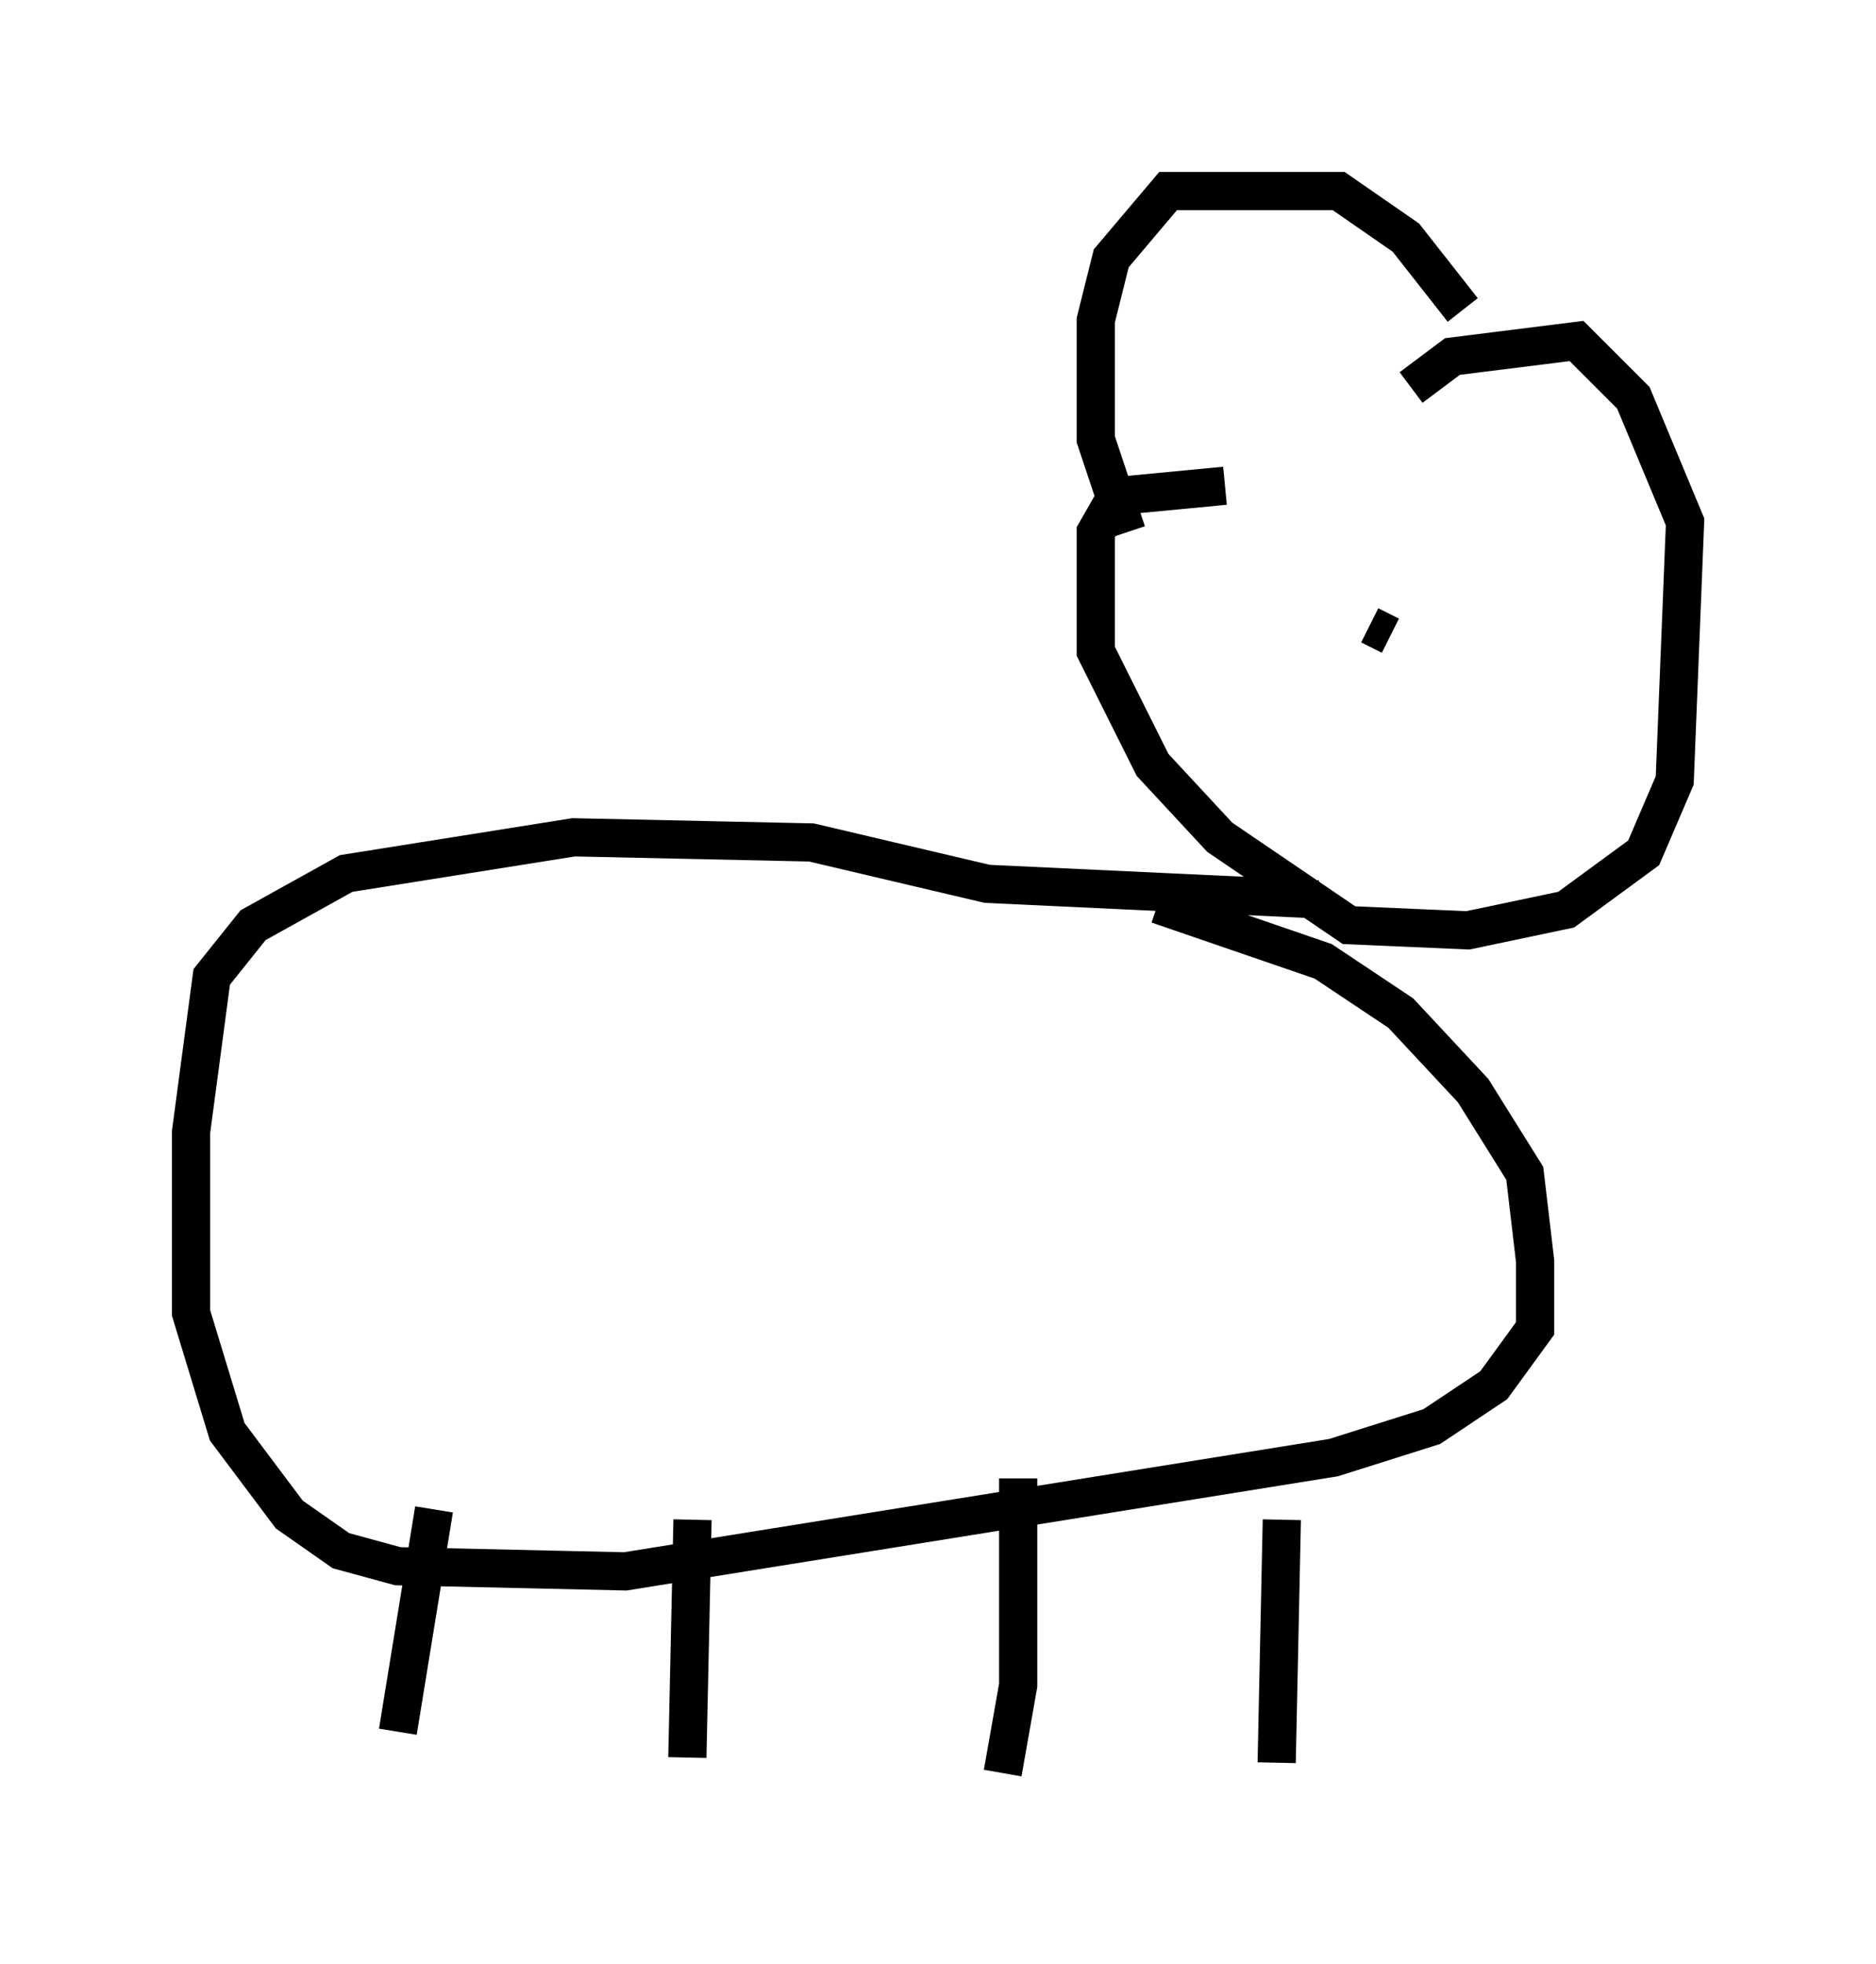 <?xml version="1.0" encoding="utf-8" ?>
<svg baseProfile="full" height="51.407" version="1.1" width="49.106" xmlns="http://www.w3.org/2000/svg" xmlns:ev="http://www.w3.org/2001/xml-events" xmlns:xlink="http://www.w3.org/1999/xlink"><defs /><rect fill="white" height="51.407" width="49.106" x="0" y="0" /><path d="M38.423, 9.601 m-0.135, -1.488 l-1.488, -1.894 -1.759, -1.218 l-4.465, 0.0 -1.488, 1.759 l-0.406, 1.624 0.0, 3.112 l0.812, 2.436 m7.442, -3.789 l1.083, -0.812 3.248, -0.406 l1.488, 1.488 1.353, 3.248 l-0.271, 6.766 -0.812, 1.894 l-2.03, 1.488 -2.571, 0.541 l-3.112, -0.135 -3.383, -2.3 l-1.759, -1.894 -1.488, -2.977 l0.0, -3.112 0.541, -0.947 l2.842, -0.271 m5.277, 2.03 l0.0, 0.0 m-0.947, 1.894 l-0.541, -0.271 m-1.353, 7.172 l-8.66, -0.406 -4.601, -1.083 l-6.225, -0.135 -5.954, 0.947 l-2.436, 1.353 -1.083, 1.353 l-0.541, 4.059 0.0, 4.736 l0.947, 3.112 1.624, 2.165 l1.353, 0.947 1.488, 0.406 l5.954, 0.135 18.538, -2.977 l2.571, -0.812 1.624, -1.083 l1.083, -1.488 0.0, -1.759 l-0.271, -2.3 -1.353, -2.165 l-1.894, -2.03 -2.03, -1.353 l-4.33, -1.488 m3.248, 16.103 l-0.135, 6.36 m-6.766, -7.442 l0.0, 5.413 -0.406, 2.3 m-8.119, -6.631 l-0.135, 6.225 m-6.631, -6.495 l-0.947, 5.819 " fill="none" stroke="black" stroke-width="1" /></svg>
